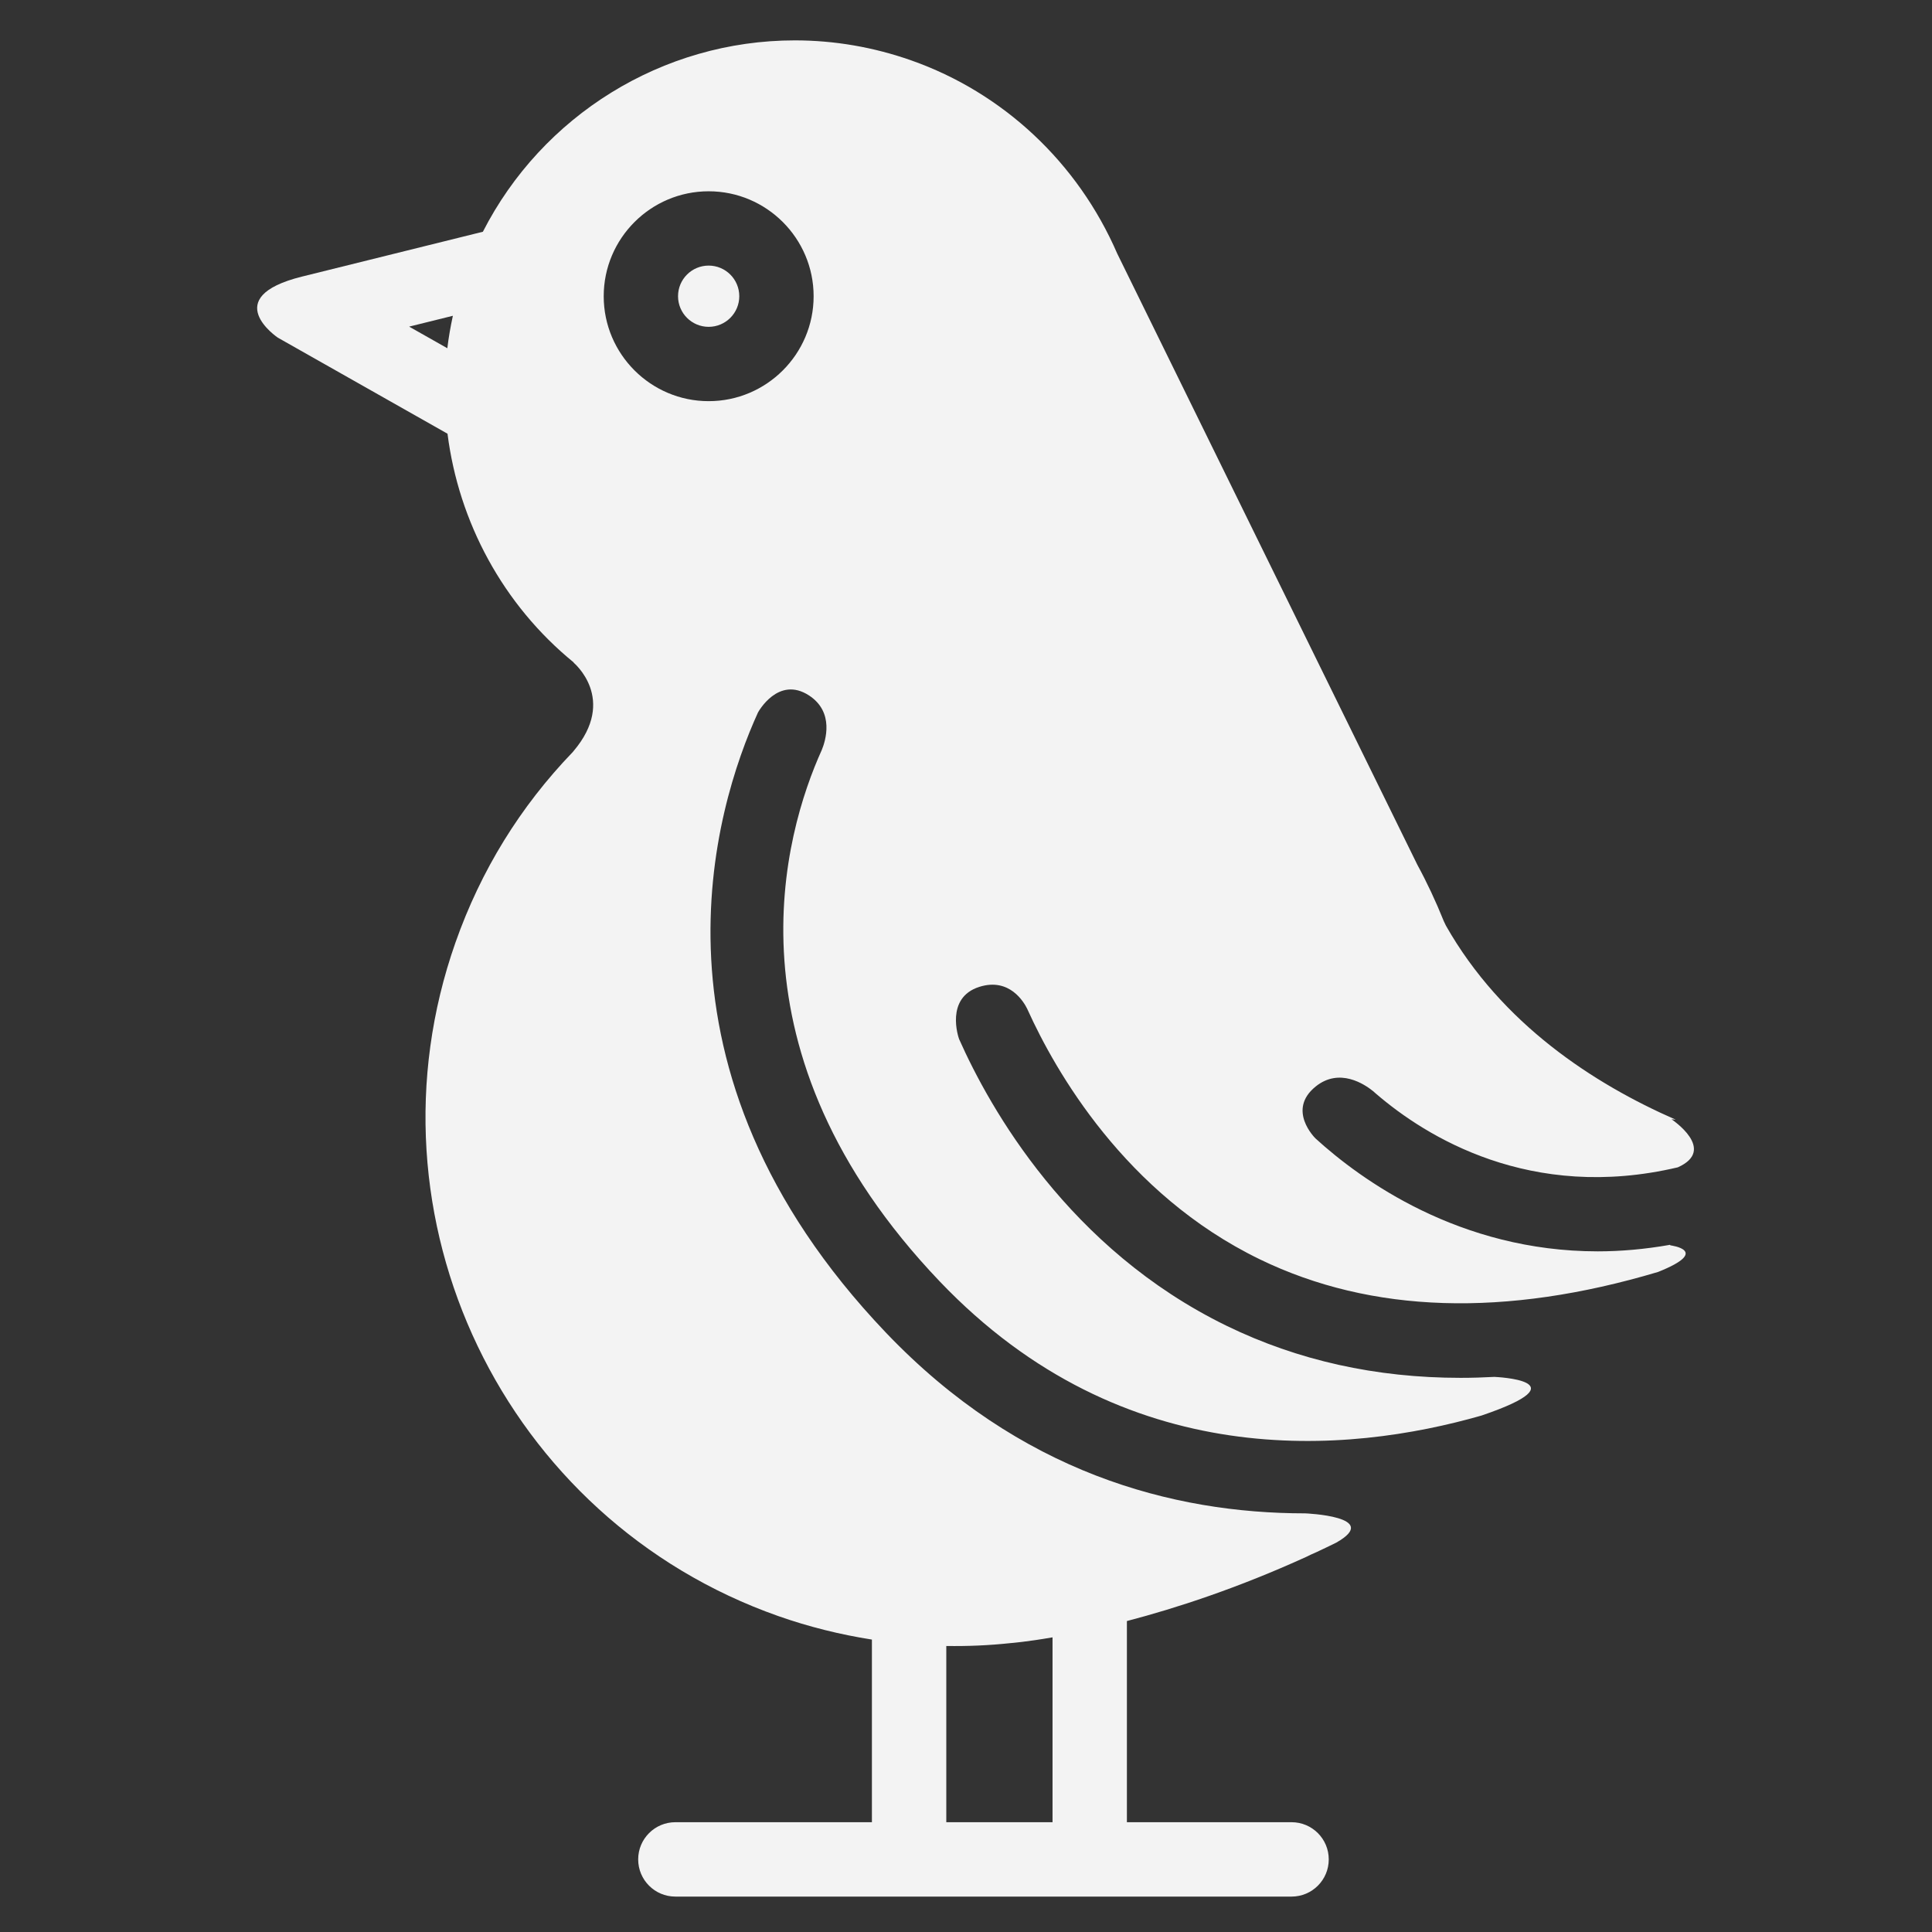 <svg height='100px' width='100px'  fill="#F3F3F3" xmlns="http://www.w3.org/2000/svg" xmlns:xlink="http://www.w3.org/1999/xlink" version="1.1" x="0px" y="0px" viewBox="0 0 100 100" enable-background="new 0 0 100 100" xml:space="preserve"><rect x="0" y="0" width="100" height="100" fill="#333333" stroke="none"/><path fill="#F3F3F3" d="M86.514,57.932l0.221,0.022c-4.244-1.856-9.006-4.95-11.895-10.045l-0.11-0.231  c-0.415-1.031-0.875-2.012-1.367-2.915L57.827,13.124c-2.041-4.713-5.914-8.328-10.666-10c-1.95-0.686-3.975-1.034-6.021-1.034  c-6.867,0-13.08,3.9-16.146,9.905l-9.355,2.319c-0.001,0-0.002,0-0.004,0.001c-4.358,1.081-1.253,3.163-1.253,3.163l8.781,4.971  c0.577,4.561,2.867,8.855,6.542,11.847l-0.023-0.004c0,0,2.296,1.887,0,4.59c-0.013,0.016-0.023,0.029-0.036,0.044  c-2.715,2.817-4.757,6.125-6.071,9.858C18.571,63.006,26.069,78.647,40.29,83.65c1.58,0.556,3.201,0.956,4.84,1.214v9.453h-9.898  h-0.275c-1.063,0-1.925,0.861-1.925,1.925s0.862,1.925,1.925,1.925h0.275h9.898h11.548h9.349h0.824c1.063,0,1.925-0.861,1.925-1.925  s-0.861-1.925-1.925-1.925h-0.824h-7.699V83.905c2.542-0.664,5.734-1.704,9.286-3.323c0.145-0.073,0.316-0.154,0.52-0.241  c0.341-0.159,0.685-0.324,1.03-0.494c2.392-1.359-1.611-1.516-1.611-1.516c-6.865,0-14.783-2.104-21.698-9.354  C32.805,55.295,36.998,41.79,39.232,36.88c0.018-0.032,1.048-1.915,2.637-0.887c1.338,0.867,0.858,2.361,0.664,2.83  c-1.936,4.286-5.252,15.591,6.104,27.5c9.56,10.021,21.143,8.923,28.047,6.945c0.004-0.002,0.007-0.003,0.012-0.004  c5.306-1.808,0.668-1.995,0.668-1.995l0.002-0.002c-0.593,0.032-1.183,0.05-1.765,0.05c-4.379,0-8.426-0.898-12.115-2.695  c-8.158-3.976-12.242-11.238-13.841-14.832c-0.036-0.089-0.739-2.143,1.044-2.71c1.573-0.498,2.318,0.809,2.479,1.137  c0.01,0.021,0.02,0.044,0.029,0.066c0.002,0.001,0.004,0.007,0.004,0.007l0,0c1.407,3.104,5.019,9.504,12.008,12.893  c5.78,2.803,12.704,3.011,20.612,0.653c2.782-1.11,0.641-1.376,0.641-1.376s-0.009-0.011-0.023-0.028  c-1.301,0.229-2.551,0.338-3.74,0.338c-7.153,0-12.249-3.694-14.606-5.841c-0.029-0.029-1.499-1.475,0.001-2.688l0.002-0.002  c1.231-0.993,2.531-0.122,2.979,0.242c0.054,0.047,0.104,0.093,0.16,0.142h0.002c2.544,2.186,7.965,5.599,15.606,3.798  C88.897,59.505,86.514,57.932,86.514,57.932z M23.154,18.025l-1.977-1.119l2.264-0.561C23.319,16.902,23.221,17.462,23.154,18.025z   M48.979,85.196c1.104,0.017,2.21-0.029,3.312-0.148c0.057-0.004,0.843-0.066,2.188-0.299v9.568h-5.499V85.196z M36.68,20.764  c-2.995,0-5.432-2.437-5.432-5.431c0-2.995,2.437-5.432,5.432-5.432c2.996,0,5.433,2.437,5.433,5.432  C42.113,18.327,39.676,20.764,36.68,20.764z"></path><circle fill="#F3F3F3" cx="36.68" cy="15.332" r="1.585"></circle></svg>